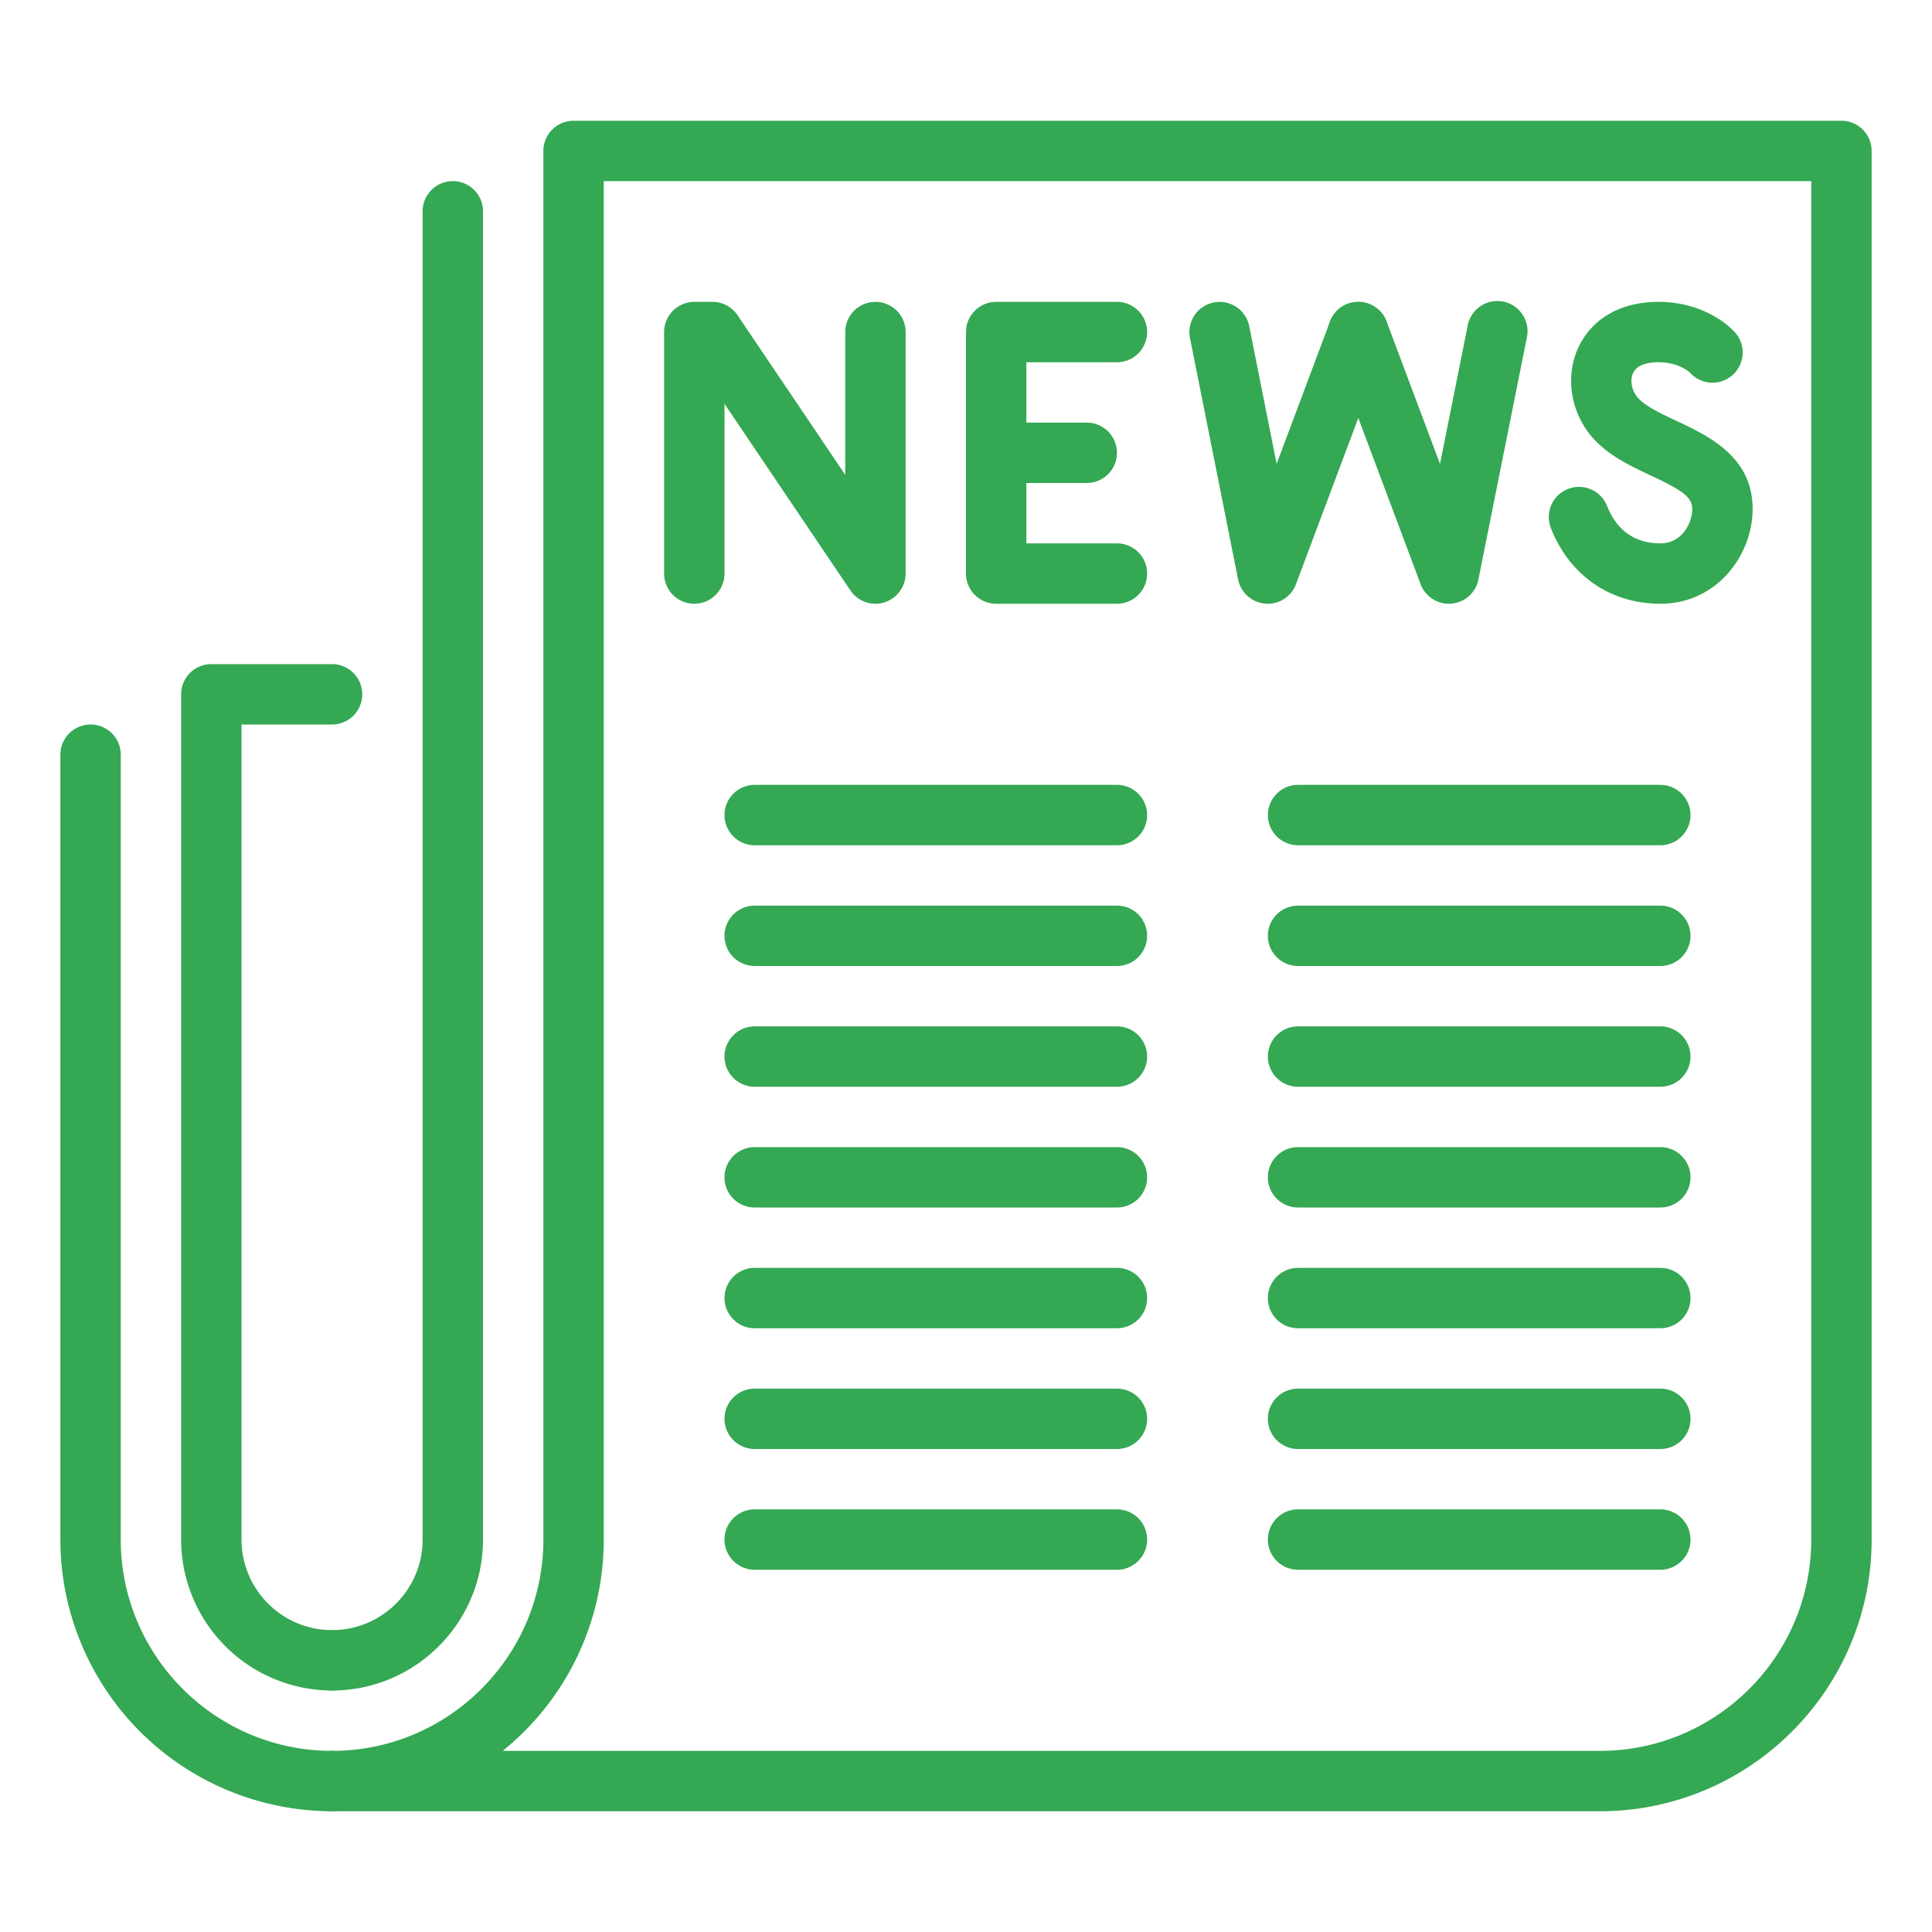 <svg xmlns="http://www.w3.org/2000/svg" viewBox="0 0 32 32" id="news"><path fill="#34a853" d="M5.5 28A2.503 2.503 0 0 1 3 25.5v-14a.5.5 0 0 1 .5-.5h2a.5.5 0 0 1 0 1H4v13.5c0 .827.673 1.5 1.5 1.5a.5.5 0 0 1 0 1z" class="color263238 svgShape"></path><path fill="#34a853" d="M5.5 28a.5.5 0 0 1 0-1c.827 0 1.5-.673 1.5-1.5v-22a.5.5 0 0 1 1 0v22C8 26.879 6.878 28 5.5 28z" class="color263238 svgShape"></path><path fill="#34a853" d="M5.5 30A4.505 4.505 0 0 1 1 25.5v-13a.5.5 0 0 1 1 0v13C2 27.43 3.57 29 5.5 29a.5.5 0 0 1 0 1z" class="color263238 svgShape"></path><path fill="#34a853" d="M26.5 30h-21a.5.5 0 0 1 0-1C7.43 29 9 27.43 9 25.5v-23a.5.5 0 0 1 .5-.5h21a.5.5 0 0 1 .5.5v23c0 2.481-2.019 4.5-4.5 4.5zM8.326 29H26.5c1.93 0 3.5-1.57 3.5-3.5V3H10v22.5A4.495 4.495 0 0 1 8.326 29z" class="color263238 svgShape"></path><path fill="#34a853" d="M23.998 10a.5.5 0 0 1-.468-.324l-1.5-4a.5.5 0 0 1 .936-.352l.885 2.361.457-2.284a.5.5 0 1 1 .98.197l-.801 4a.498.498 0 0 1-.489.402z" class="color263238 svgShape"></path><path fill="#34a853" d="m20.998 10-.041-.002a.5.5 0 0 1-.45-.4l-.797-4a.5.5 0 1 1 .981-.195l.454 2.28.884-2.358a.5.5 0 0 1 .936.352l-1.5 4a.498.498 0 0 1-.467.323zM14.5 10a.5.5 0 0 1-.415-.221L12 6.689V9.5a.5.5 0 0 1-1 0v-4a.5.5 0 0 1 .5-.5h.301c.166 0 .321.083.415.221L14 7.865V5.5a.5.5 0 0 1 1 0v4a.502.502 0 0 1-.5.5zm4 0h-2a.5.5 0 0 1-.5-.5v-4a.5.5 0 0 1 .5-.5h2a.5.5 0 0 1 0 1H17v3h1.5a.5.5 0 0 1 0 1z" class="color263238 svgShape"></path><path fill="#34a853" d="M18 8h-1.5a.5.5 0 0 1 0-1H18a.5.5 0 0 1 0 1zm9.5 2c-.827 0-1.505-.469-1.813-1.255a.5.5 0 0 1 .931-.365c.111.283.354.62.882.62.361 0 .529-.34.529-.57 0-.198-.172-.313-.688-.555-.33-.154-.703-.33-.965-.629-.358-.408-.455-1.001-.239-1.478.221-.488.705-.768 1.328-.768.801 0 1.223.451 1.269.502a.5.5 0 0 1-.74.673c-.018-.017-.19-.175-.529-.175-.153 0-.349.031-.417.181-.055.121-.021.291.079.405.125.143.387.266.639.384.533.251 1.263.593 1.263 1.46 0 .755-.584 1.57-1.529 1.57zM27.5 26h-6a.5.5 0 0 1 0-1h6a.5.5 0 0 1 0 1zm-9 0h-6a.5.5 0 0 1 0-1h6a.5.5 0 0 1 0 1zm9-2h-6a.5.5 0 0 1 0-1h6a.5.5 0 0 1 0 1zm-9 0h-6a.5.5 0 0 1 0-1h6a.5.5 0 0 1 0 1zm9-2h-6a.5.5 0 0 1 0-1h6a.5.5 0 0 1 0 1zm-9 0h-6a.5.5 0 0 1 0-1h6a.5.5 0 0 1 0 1zm9-2h-6a.5.5 0 0 1 0-1h6a.5.5 0 0 1 0 1zm-9 0h-6a.5.5 0 0 1 0-1h6a.5.5 0 0 1 0 1zM27.5 18h-6a.5.5 0 0 1 0-1h6a.5.5 0 0 1 0 1zm-9 0h-6a.5.5 0 0 1 0-1h6a.5.5 0 0 1 0 1zM27.5 16h-6a.5.5 0 0 1 0-1h6a.5.5 0 0 1 0 1zm-9 0h-6a.5.5 0 0 1 0-1h6a.5.5 0 0 1 0 1zM27.5 14h-6a.5.5 0 0 1 0-1h6a.5.5 0 0 1 0 1zm-9 0h-6a.5.5 0 0 1 0-1h6a.5.5 0 0 1 0 1z" class="color263238 svgShape"></path></svg>